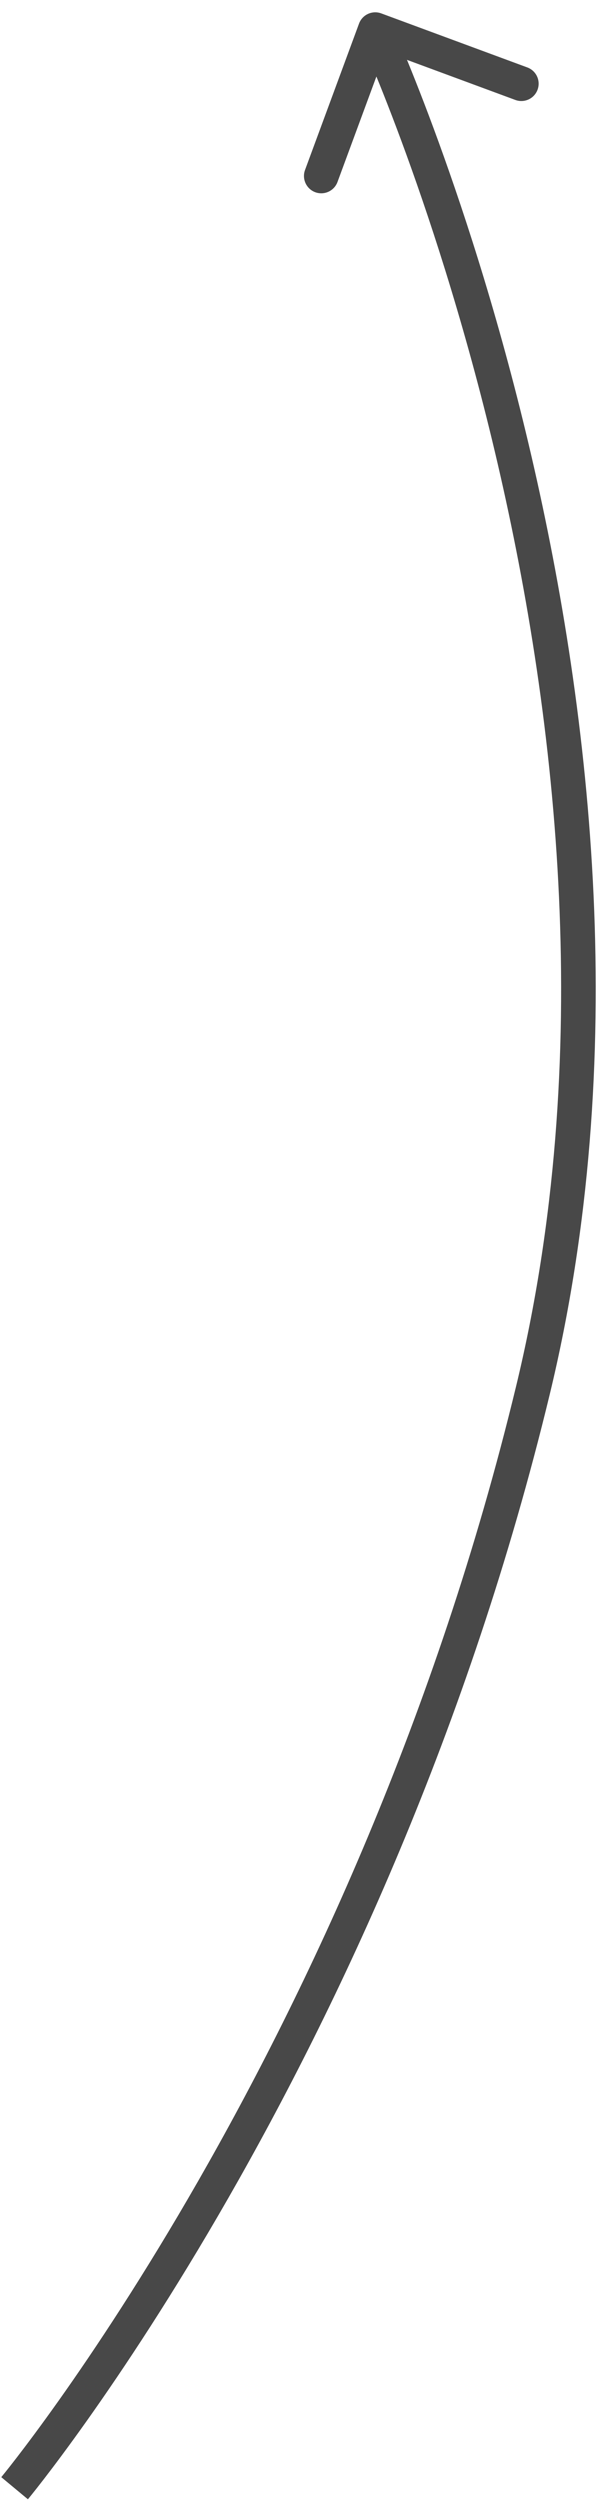<svg width="43" height="178" viewBox="0 0 43 178" fill="none" xmlns="http://www.w3.org/2000/svg">
<path d="M25.601 1.683C25.837 1.044 26.547 0.717 27.186 0.953L37.605 4.802C38.244 5.038 38.571 5.748 38.334 6.387C38.098 7.027 37.389 7.353 36.749 7.117L27.489 3.696L24.067 12.957C23.831 13.596 23.122 13.923 22.482 13.687C21.843 13.45 21.516 12.741 21.752 12.101L25.601 1.683ZM1.04 177.164C0.091 176.376 0.091 176.376 0.091 176.376C0.091 176.376 0.091 176.376 0.091 176.376C0.092 176.375 0.093 176.374 0.094 176.373C0.096 176.369 0.1 176.365 0.106 176.358C0.117 176.344 0.134 176.323 0.157 176.295C0.204 176.238 0.274 176.152 0.366 176.037C0.551 175.806 0.825 175.46 1.18 175C1.889 174.081 2.918 172.711 4.192 170.917C6.738 167.328 10.258 162.044 14.137 155.281C21.898 141.751 31.085 122.319 36.801 98.71L38 99L39.2 99.29C33.416 123.181 24.123 142.831 16.278 156.509C12.355 163.349 8.791 168.7 6.205 172.345C4.911 174.168 3.862 175.564 3.134 176.508C2.77 176.98 2.486 177.338 2.292 177.58C2.195 177.701 2.121 177.793 2.07 177.855C2.044 177.886 2.025 177.91 2.012 177.926C2.005 177.934 2 177.941 1.996 177.945C1.994 177.947 1.993 177.949 1.992 177.95C1.991 177.951 1.991 177.952 1.99 177.952C1.99 177.952 1.99 177.953 1.04 177.164ZM38 99L36.801 98.71C42.488 75.22 39.715 51.211 35.49 33.022C33.379 23.937 30.912 16.327 28.973 10.992C28.003 8.324 27.167 6.227 26.574 4.799C26.277 4.085 26.042 3.539 25.881 3.173C25.801 2.99 25.739 2.851 25.698 2.76C25.678 2.714 25.662 2.68 25.652 2.658C25.647 2.647 25.643 2.639 25.641 2.633C25.64 2.631 25.639 2.629 25.638 2.628C25.638 2.627 25.638 2.627 25.638 2.627C25.638 2.627 25.638 2.627 26.759 2.111C27.88 1.595 27.88 1.595 27.88 1.596C27.881 1.596 27.881 1.597 27.881 1.598C27.882 1.6 27.883 1.603 27.885 1.606C27.888 1.613 27.893 1.623 27.898 1.635C27.91 1.661 27.927 1.699 27.949 1.748C27.993 1.846 28.058 1.991 28.142 2.181C28.308 2.562 28.55 3.123 28.853 3.852C29.459 5.311 30.309 7.443 31.292 10.149C33.258 15.558 35.757 23.264 37.894 32.464C42.164 50.845 45.013 75.28 39.2 99.29L38 99Z" fill="#484848"/>
</svg>
